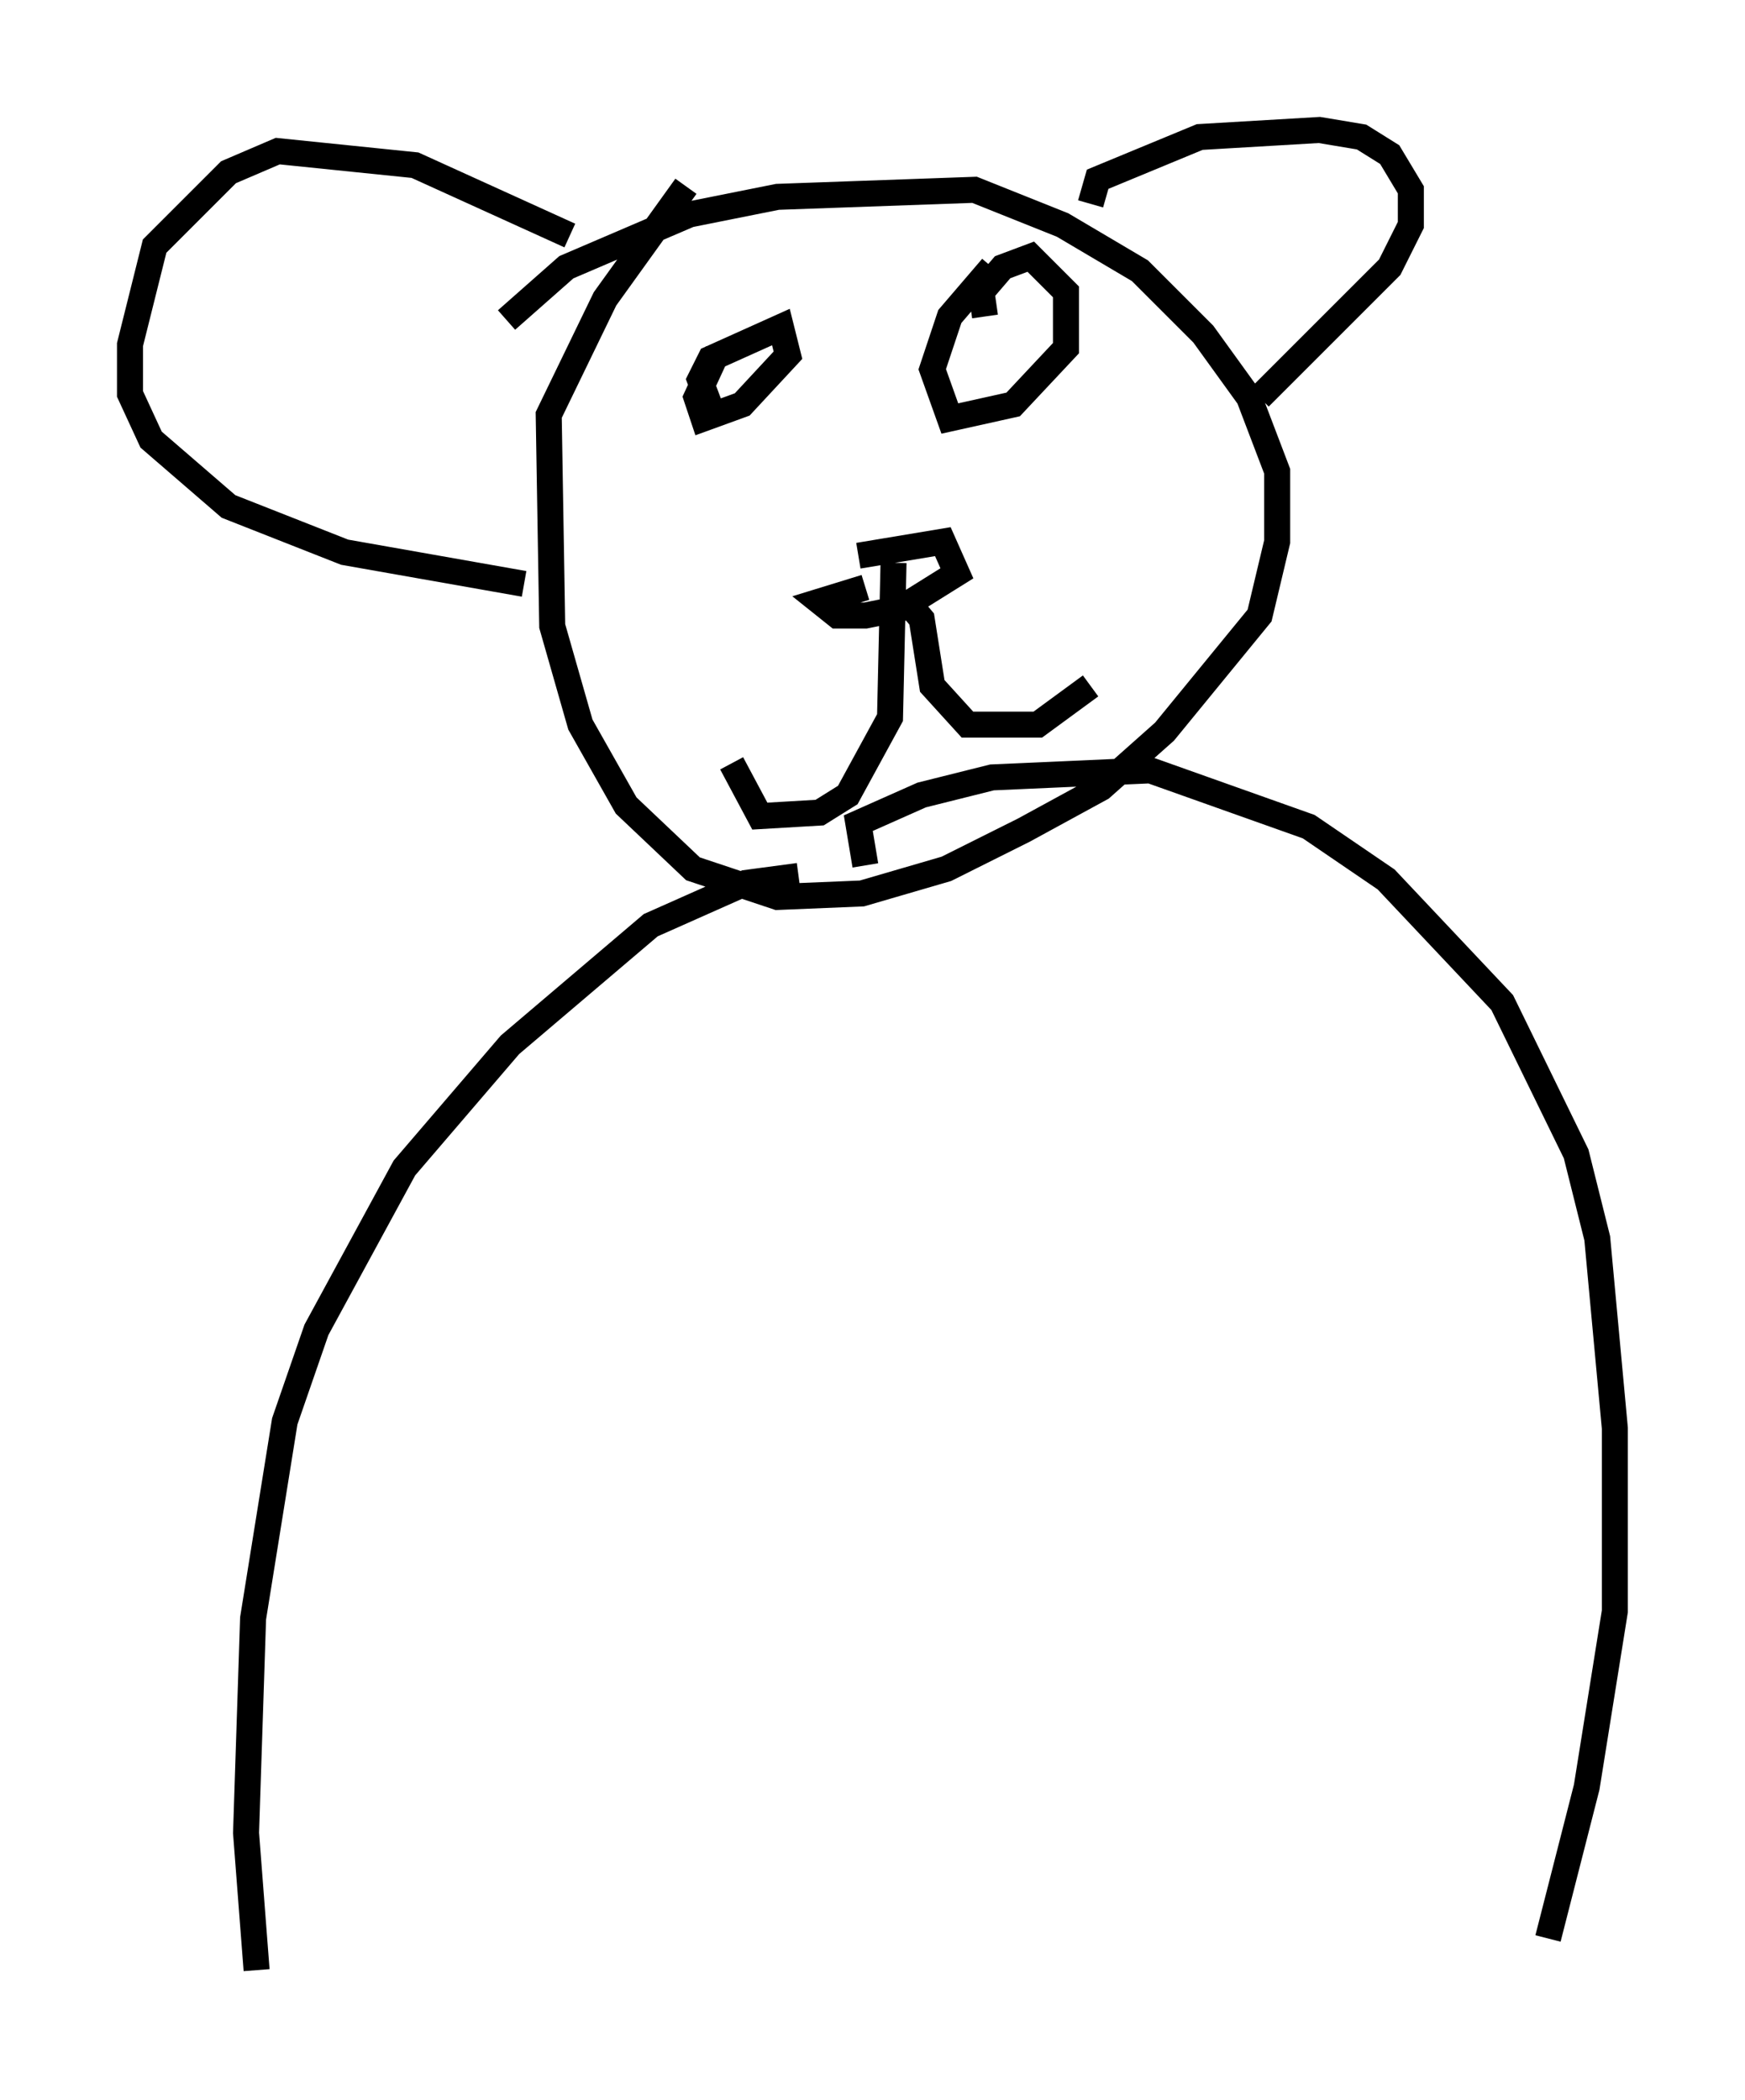 <?xml version="1.0" encoding="utf-8" ?>
<svg baseProfile="full" height="80.771" version="1.1" width="67.104" xmlns="http://www.w3.org/2000/svg" xmlns:ev="http://www.w3.org/2001/xml-events" xmlns:xlink="http://www.w3.org/1999/xlink"><defs /><rect fill="white" height="80.771" width="67.104" x="0" y="0" /><path d="M18.938, 13.796 m0.541, -1.488 l2.3, -2.03 4.736, -2.03 l3.383, -0.677 7.578, -0.271 l3.383, 1.353 2.977, 1.759 l2.436, 2.436 1.759, 2.436 l1.083, 2.842 0.0, 2.706 l-0.677, 2.842 -3.654, 4.465 l-2.436, 2.165 -2.977, 1.624 l-2.977, 1.488 -3.248, 0.947 l-3.248, 0.135 -3.248, -1.083 l-2.571, -2.436 -1.759, -3.112 l-1.083, -3.789 -0.135, -8.119 l2.165, -4.465 3.112, -4.33 m15.561, 0.677 l0.271, -0.947 3.924, -1.624 l4.601, -0.271 1.624, 0.271 l1.083, 0.677 0.812, 1.353 l0.0, 1.353 -0.812, 1.624 l-5.007, 5.007 m-26.522, -6.225 l-5.954, -2.706 -5.277, -0.541 l-1.894, 0.812 -2.842, 2.842 l-0.947, 3.789 0.0, 1.894 l0.812, 1.759 2.977, 2.571 l4.465, 1.759 6.901, 1.218 m12.855, -1.083 l3.248, -0.541 0.541, 1.218 l-2.165, 1.353 -1.353, 0.271 l-1.083, 0.0 -0.677, -0.541 l1.759, -0.541 m1.488, 0.406 l0.677, 0.812 0.406, 2.571 l1.353, 1.488 2.706, 0.0 l2.03, -1.488 m-7.578, -4.736 l-0.135, 5.954 -1.624, 2.977 l-1.083, 0.677 -2.3, 0.135 l-1.083, -2.03 m-0.812, -13.667 l-0.406, -1.083 0.406, -0.812 l2.706, -1.218 0.271, 1.083 l-1.759, 1.894 -1.488, 0.541 l-0.271, -0.812 0.812, -1.759 m10.284, -1.353 l-0.135, -0.947 0.812, -0.947 l1.083, -0.406 1.353, 1.353 l0.0, 2.165 -2.03, 2.165 l-2.436, 0.541 -0.677, -1.894 l0.677, -2.03 1.624, -1.894 m-7.442, 23.41 l-2.03, 0.271 -3.654, 1.624 l-5.413, 4.601 -4.059, 4.736 l-3.383, 6.225 -1.218, 3.518 l-1.218, 7.578 -0.271, 8.254 l0.406, 5.277 m23.41, -42.489 l-0.271, -1.624 2.436, -1.083 l2.706, -0.677 6.089, -0.271 l6.089, 2.165 2.977, 2.03 l4.465, 4.736 2.842, 5.819 l0.812, 3.248 0.677, 7.307 l0.0, 7.036 -1.083, 6.766 l-1.488, 5.819 " fill="none" stroke="black" stroke-width="1" /></svg>